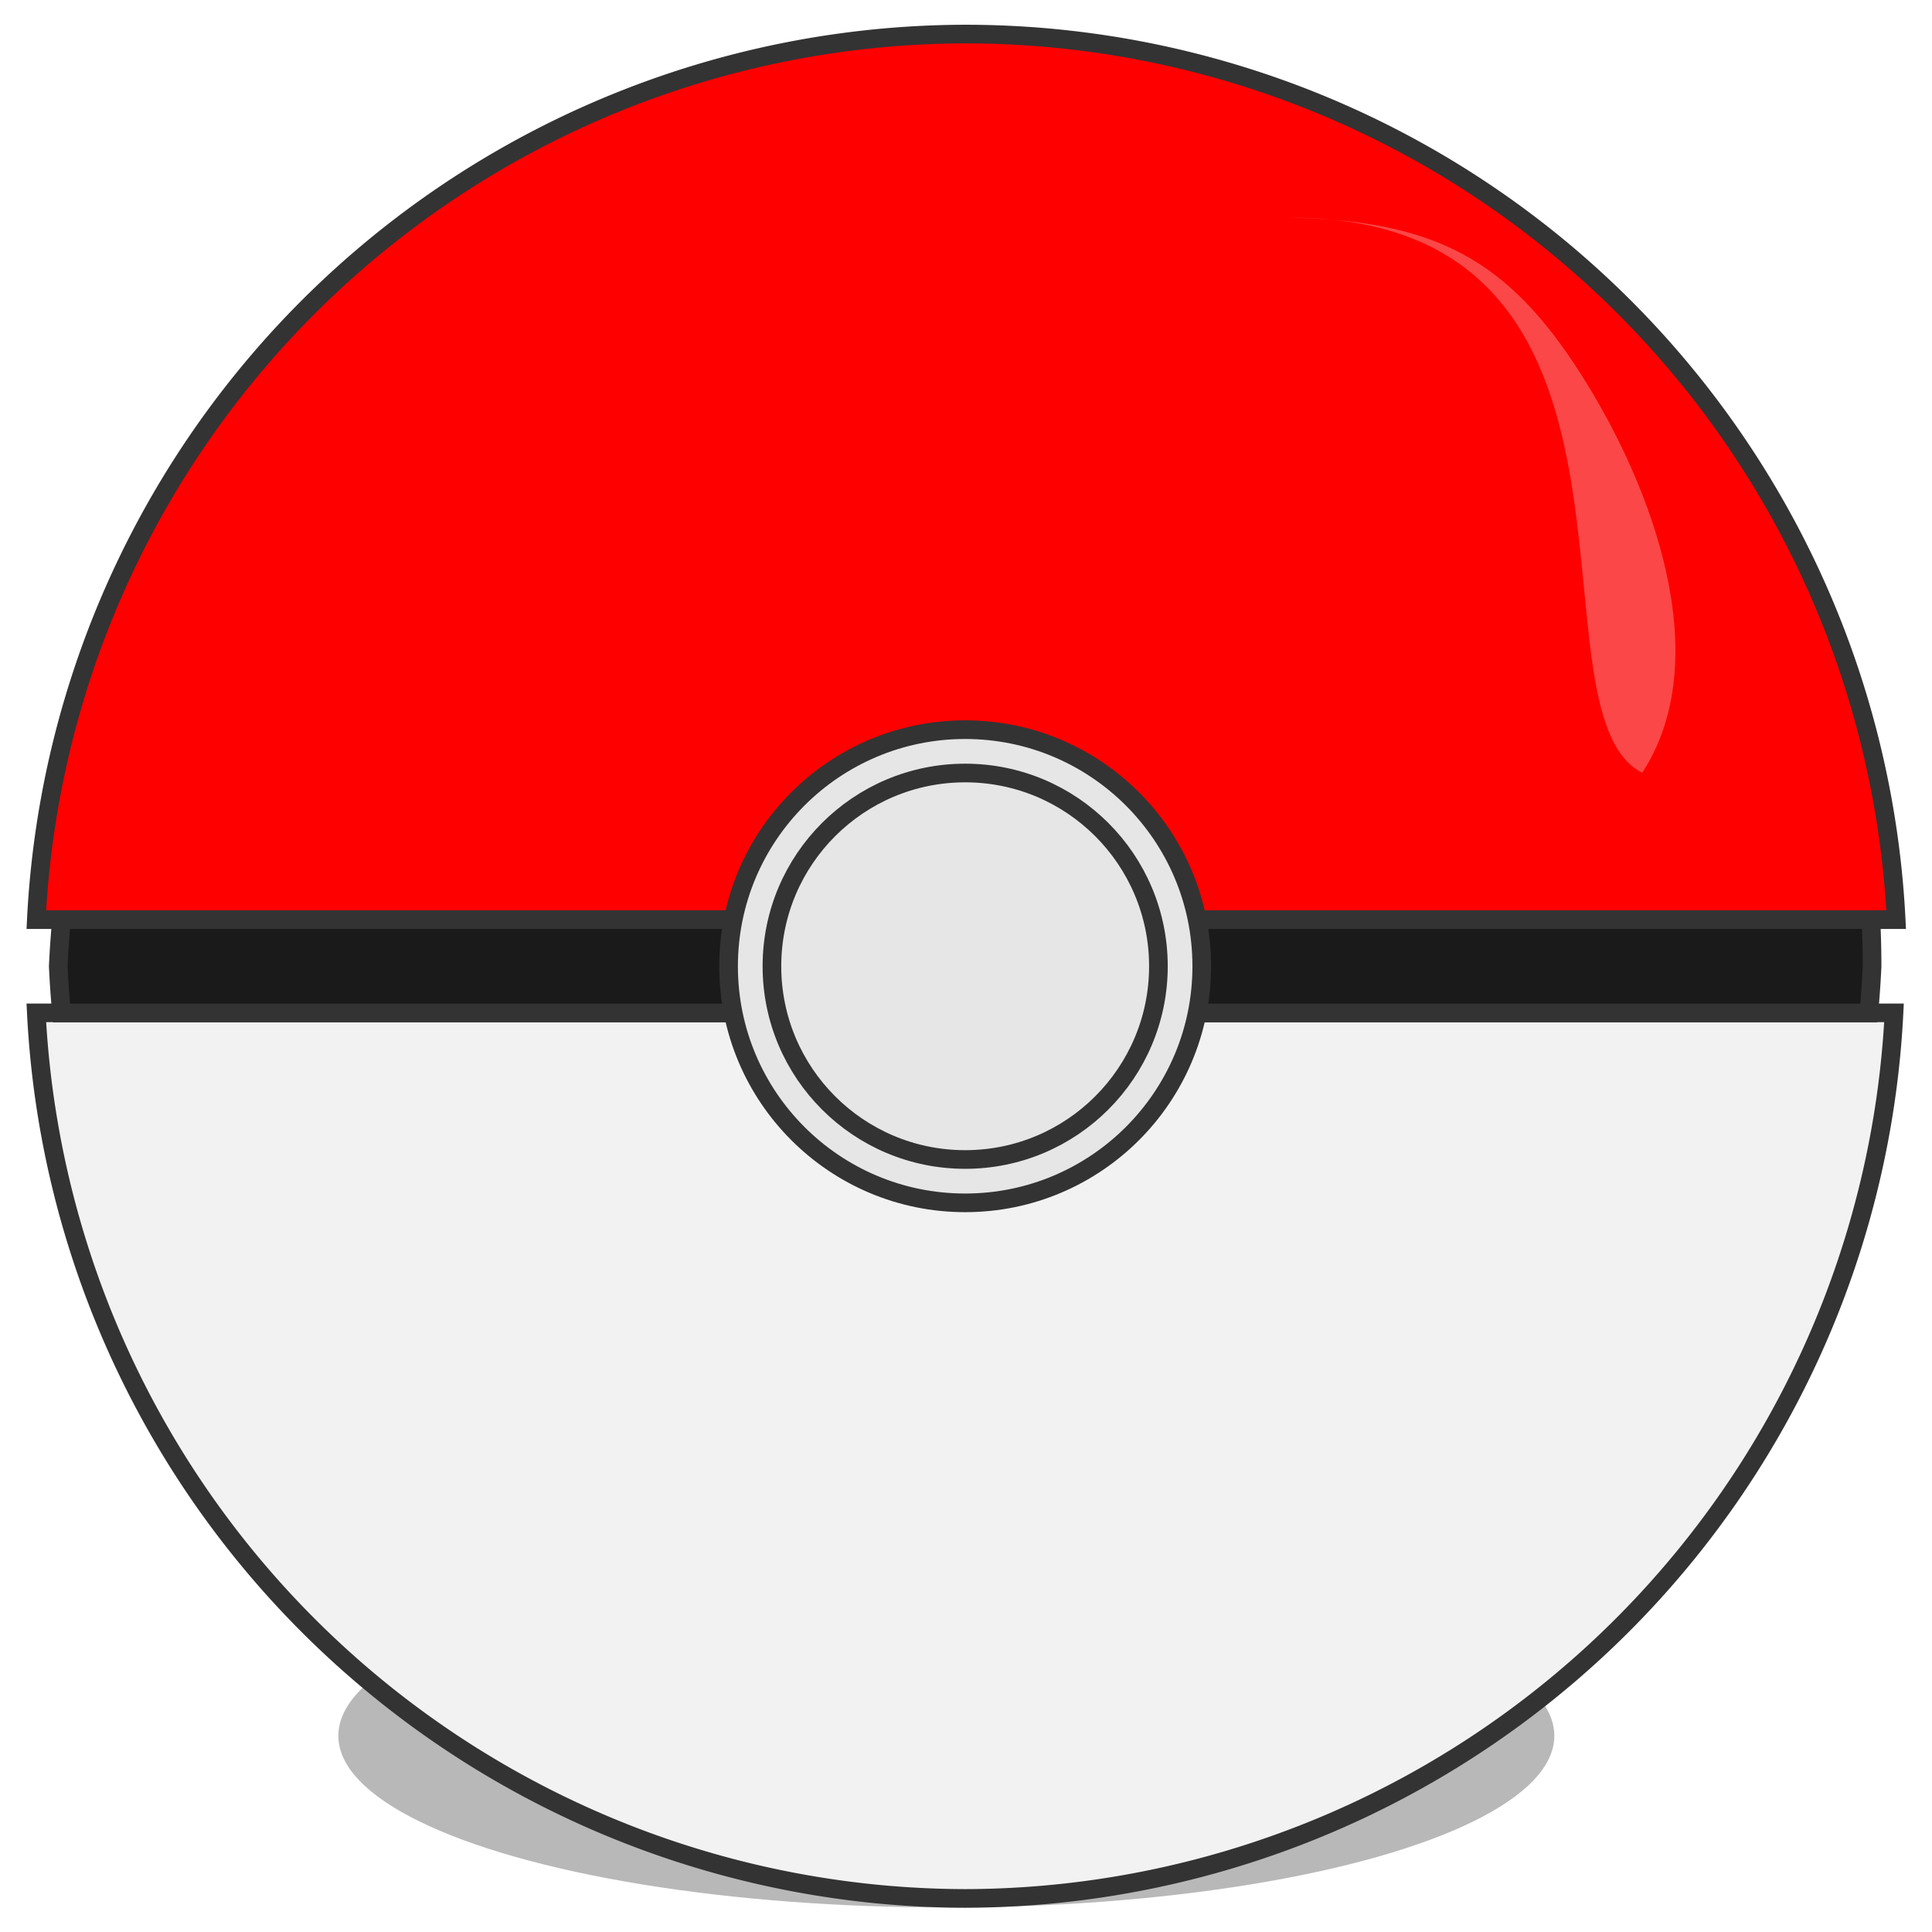 <?xml version="1.0" encoding="UTF-8" standalone="no"?>
<!-- Created with Inkscape (http://www.inkscape.org/) -->

<svg
   width="100.0px"
   height="100.0px"
   viewBox="0 0 100.0 100.0"
   version="1.1"
   id="SVGRoot"
   xmlns="http://www.w3.org/2000/svg"
   xmlns:svg="http://www.w3.org/2000/svg">
  <defs
     id="defs824" />
  <g
     id="layer1">
    <ellipse
       style="fill:#0f0f0f;fill-opacity:0.293;stroke:none;stroke-width:0.341;stroke-miterlimit:4;stroke-dasharray:none"
       id="path4906"
       cx="48.982"
       cy="89.845"
       rx="31.469"
       ry="8.885" />
    <g
       id="g2246"
       transform="matrix(0.965,0,0,0.965,1.707,1.763)"
       style="opacity:1;stroke-width:1;stroke-miterlimit:4;stroke-dasharray:none">
      <path
         id="path939"
         style="fill:#f2f2f2;fill-opacity:1;stroke:#333333;stroke-width:1;stroke-miterlimit:4;stroke-dasharray:none"
         d="M 99.82,52.5 H 0.18 A 50,50 0 0 0 50,100 50,50 0 0 0 99.82,52.5 Z" />
      <path
         id="path1848"
         style="fill:#1a1a1a;fill-opacity:1;stroke:#333333;stroke-width:1;stroke-miterlimit:4;stroke-dasharray:none"
         d="M 98.581,47.494 H 1.531 A 48.644,50.125 0 0 0 1.356,50 48.644,50.125 0 0 0 1.531,52.506 H 98.469 A 48.644,50.125 0 0 0 98.644,50 48.644,50.125 0 0 0 98.582,47.494 Z" />
      <path
         id="path1846"
         style="fill:#ff0000;fill-opacity:1;stroke:#333333;stroke-width:1;stroke-miterlimit:4;stroke-dasharray:none"
         d="M 50,0 A 50,50 0 0 0 0.18,47.5 H 99.936 A 50,50 0 0 0 50,0 Z" />
      <circle
         style="fill:#e6e6e6;fill-opacity:1;stroke:#333333;stroke-width:1;stroke-miterlimit:4;stroke-dasharray:none"
         id="path1954"
         cx="50"
         cy="50"
         r="12.69" />
      <circle
         style="fill:#e6e6e6;fill-opacity:1;stroke:#333333;stroke-width:1;stroke-miterlimit:4;stroke-dasharray:none"
         id="path1954-2"
         cx="50"
         cy="50"
         r="10.365" />
    </g>
    <path
       id="path2964"
       style="fill:#f2f2f2;fill-opacity:0.293;stroke-width:1.291"
       d="m 66.694,11.259 c 7.66,0.153 11.381,2.215 15.139,8.115 C 85.591,25.274 88.827,34.136 85,40 78.734,36.808 87.331,11.259 66.694,11.259 Z" />
  </g>
</svg>
